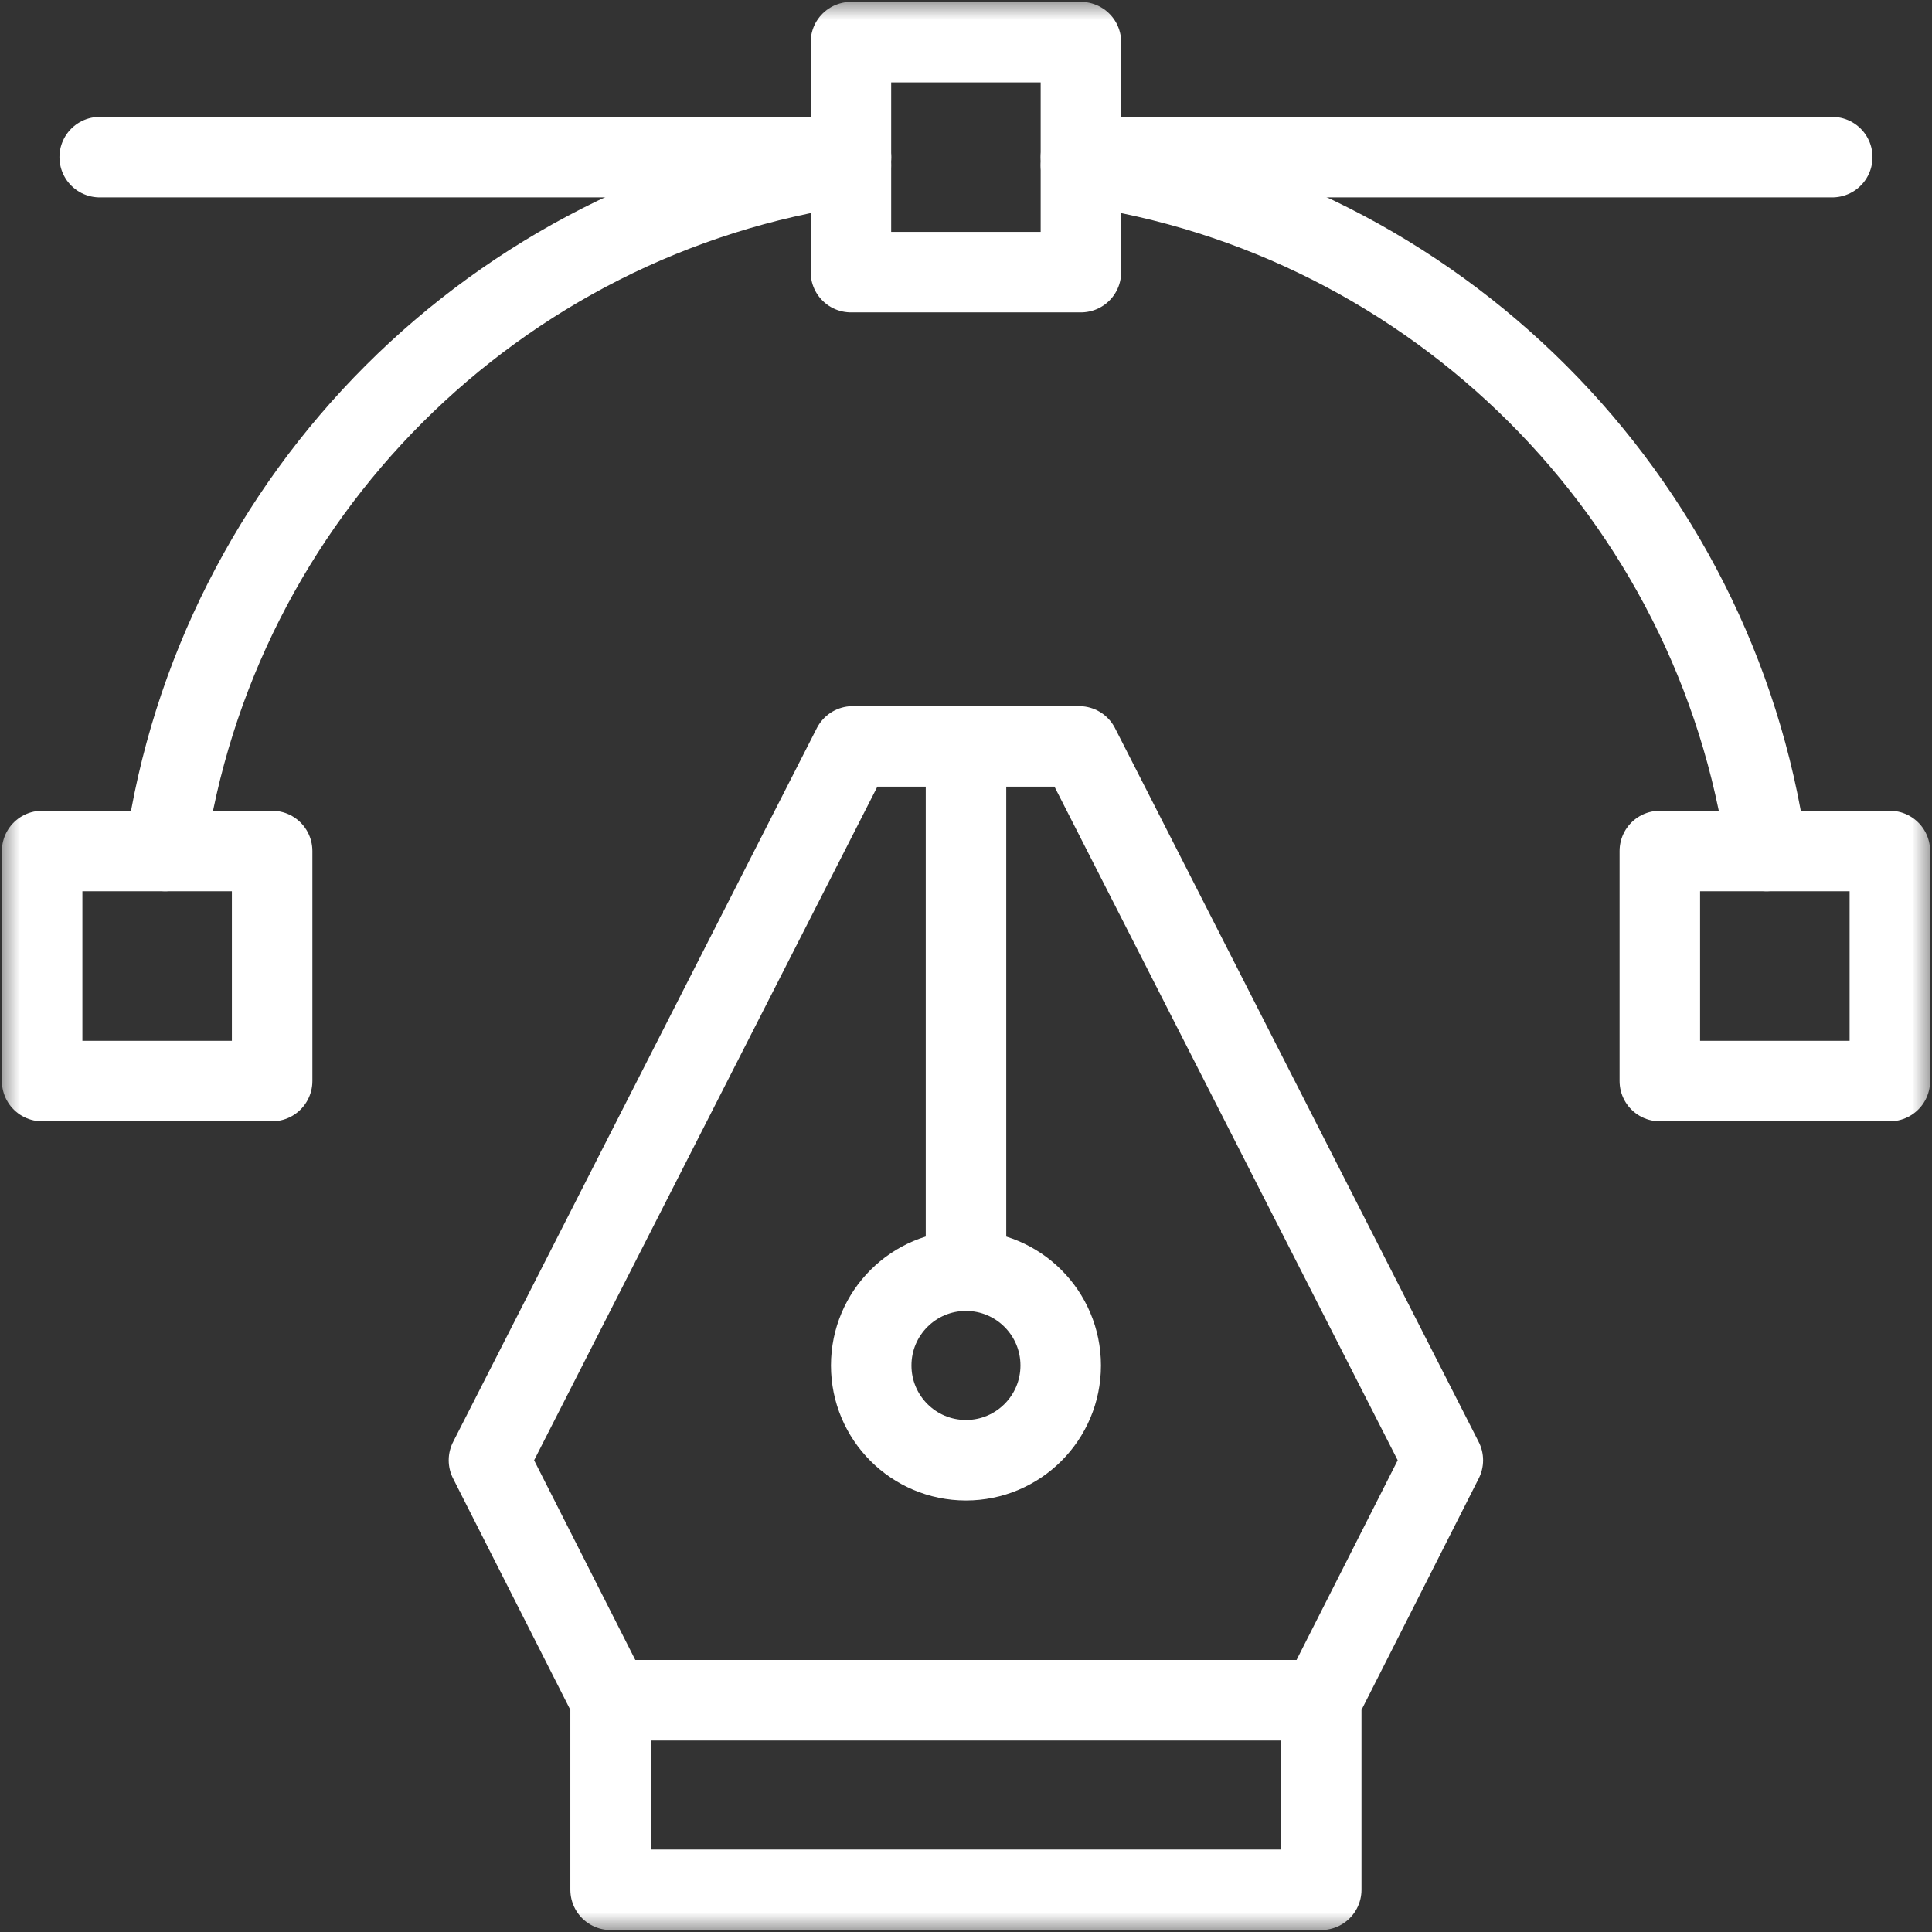<svg width="48" height="48" viewBox="0 0 48 48" fill="none" xmlns="http://www.w3.org/2000/svg">
<rect x="0" y="0" width="48" height="48" fill="#333333" stroke="none"/>
<g clip-path="url(#clip0_20032_490)">
<mask id="mask0_20032_490" style="mask-type:luminance" maskUnits="userSpaceOnUse" x="0" y="0" width="48" height="48">
<path d="M48 0H0V48H48V0Z" fill="white"/>
</mask>
<g mask="url(#mask0_20032_490)">
<path d="M15.17 46.951H32.826V42.243L35.847 36.279L26.811 18.544H21.185L12.148 36.279L15.17 42.243V46.951Z" stroke="white" stroke-width="2" stroke-miterlimit="10" stroke-linecap="round" stroke-linejoin="round"/>
<path d="M24 18.544V31.57" stroke="white" stroke-width="2" stroke-miterlimit="10" stroke-linecap="round" stroke-linejoin="round"/>
<path d="M23.999 36.279C25.299 36.279 26.353 35.225 26.353 33.925C26.353 32.624 25.299 31.57 23.999 31.57C22.698 31.57 21.645 32.624 21.645 33.925C21.645 35.225 22.698 36.279 23.999 36.279Z" stroke="white" stroke-width="2" stroke-miterlimit="10" stroke-linecap="round" stroke-linejoin="round"/>
<path d="M15.172 42.242H32.828" stroke="white" stroke-width="2" stroke-miterlimit="10" stroke-linecap="round" stroke-linejoin="round"/>
<path d="M21.143 3.904H2.477" stroke="white" stroke-width="2" stroke-miterlimit="10" stroke-linecap="round" stroke-linejoin="round"/>
<path d="M26.855 3.904H45.522" stroke="white" stroke-width="2" stroke-miterlimit="10" stroke-linecap="round" stroke-linejoin="round"/>
<path d="M21.14 4.107C12.329 5.361 5.36 12.33 4.105 21.142" stroke="white" stroke-width="2" stroke-miterlimit="10" stroke-linecap="round" stroke-linejoin="round"/>
<path d="M43.89 21.142C42.636 12.33 35.667 5.361 26.855 4.107" stroke="white" stroke-width="2" stroke-miterlimit="10" stroke-linecap="round" stroke-linejoin="round"/>
<path d="M26.855 1.047H21.141V6.761H26.855V1.047Z" stroke="white" stroke-width="2" stroke-miterlimit="10" stroke-linecap="round" stroke-linejoin="round"/>
<path d="M46.953 21.143H41.238V26.858H46.953V21.143Z" stroke="white" stroke-width="2" stroke-miterlimit="10" stroke-linecap="round" stroke-linejoin="round"/>
<path d="M6.761 21.143H1.047V26.858H6.761V21.143Z" stroke="white" stroke-width="2" stroke-miterlimit="10" stroke-linecap="round" stroke-linejoin="round"/>
</g>
</g>
<defs>
<clipPath id="clip0_20032_490">
<rect width="48" height="48" fill="white"/>
</clipPath>
</defs>
</svg>
